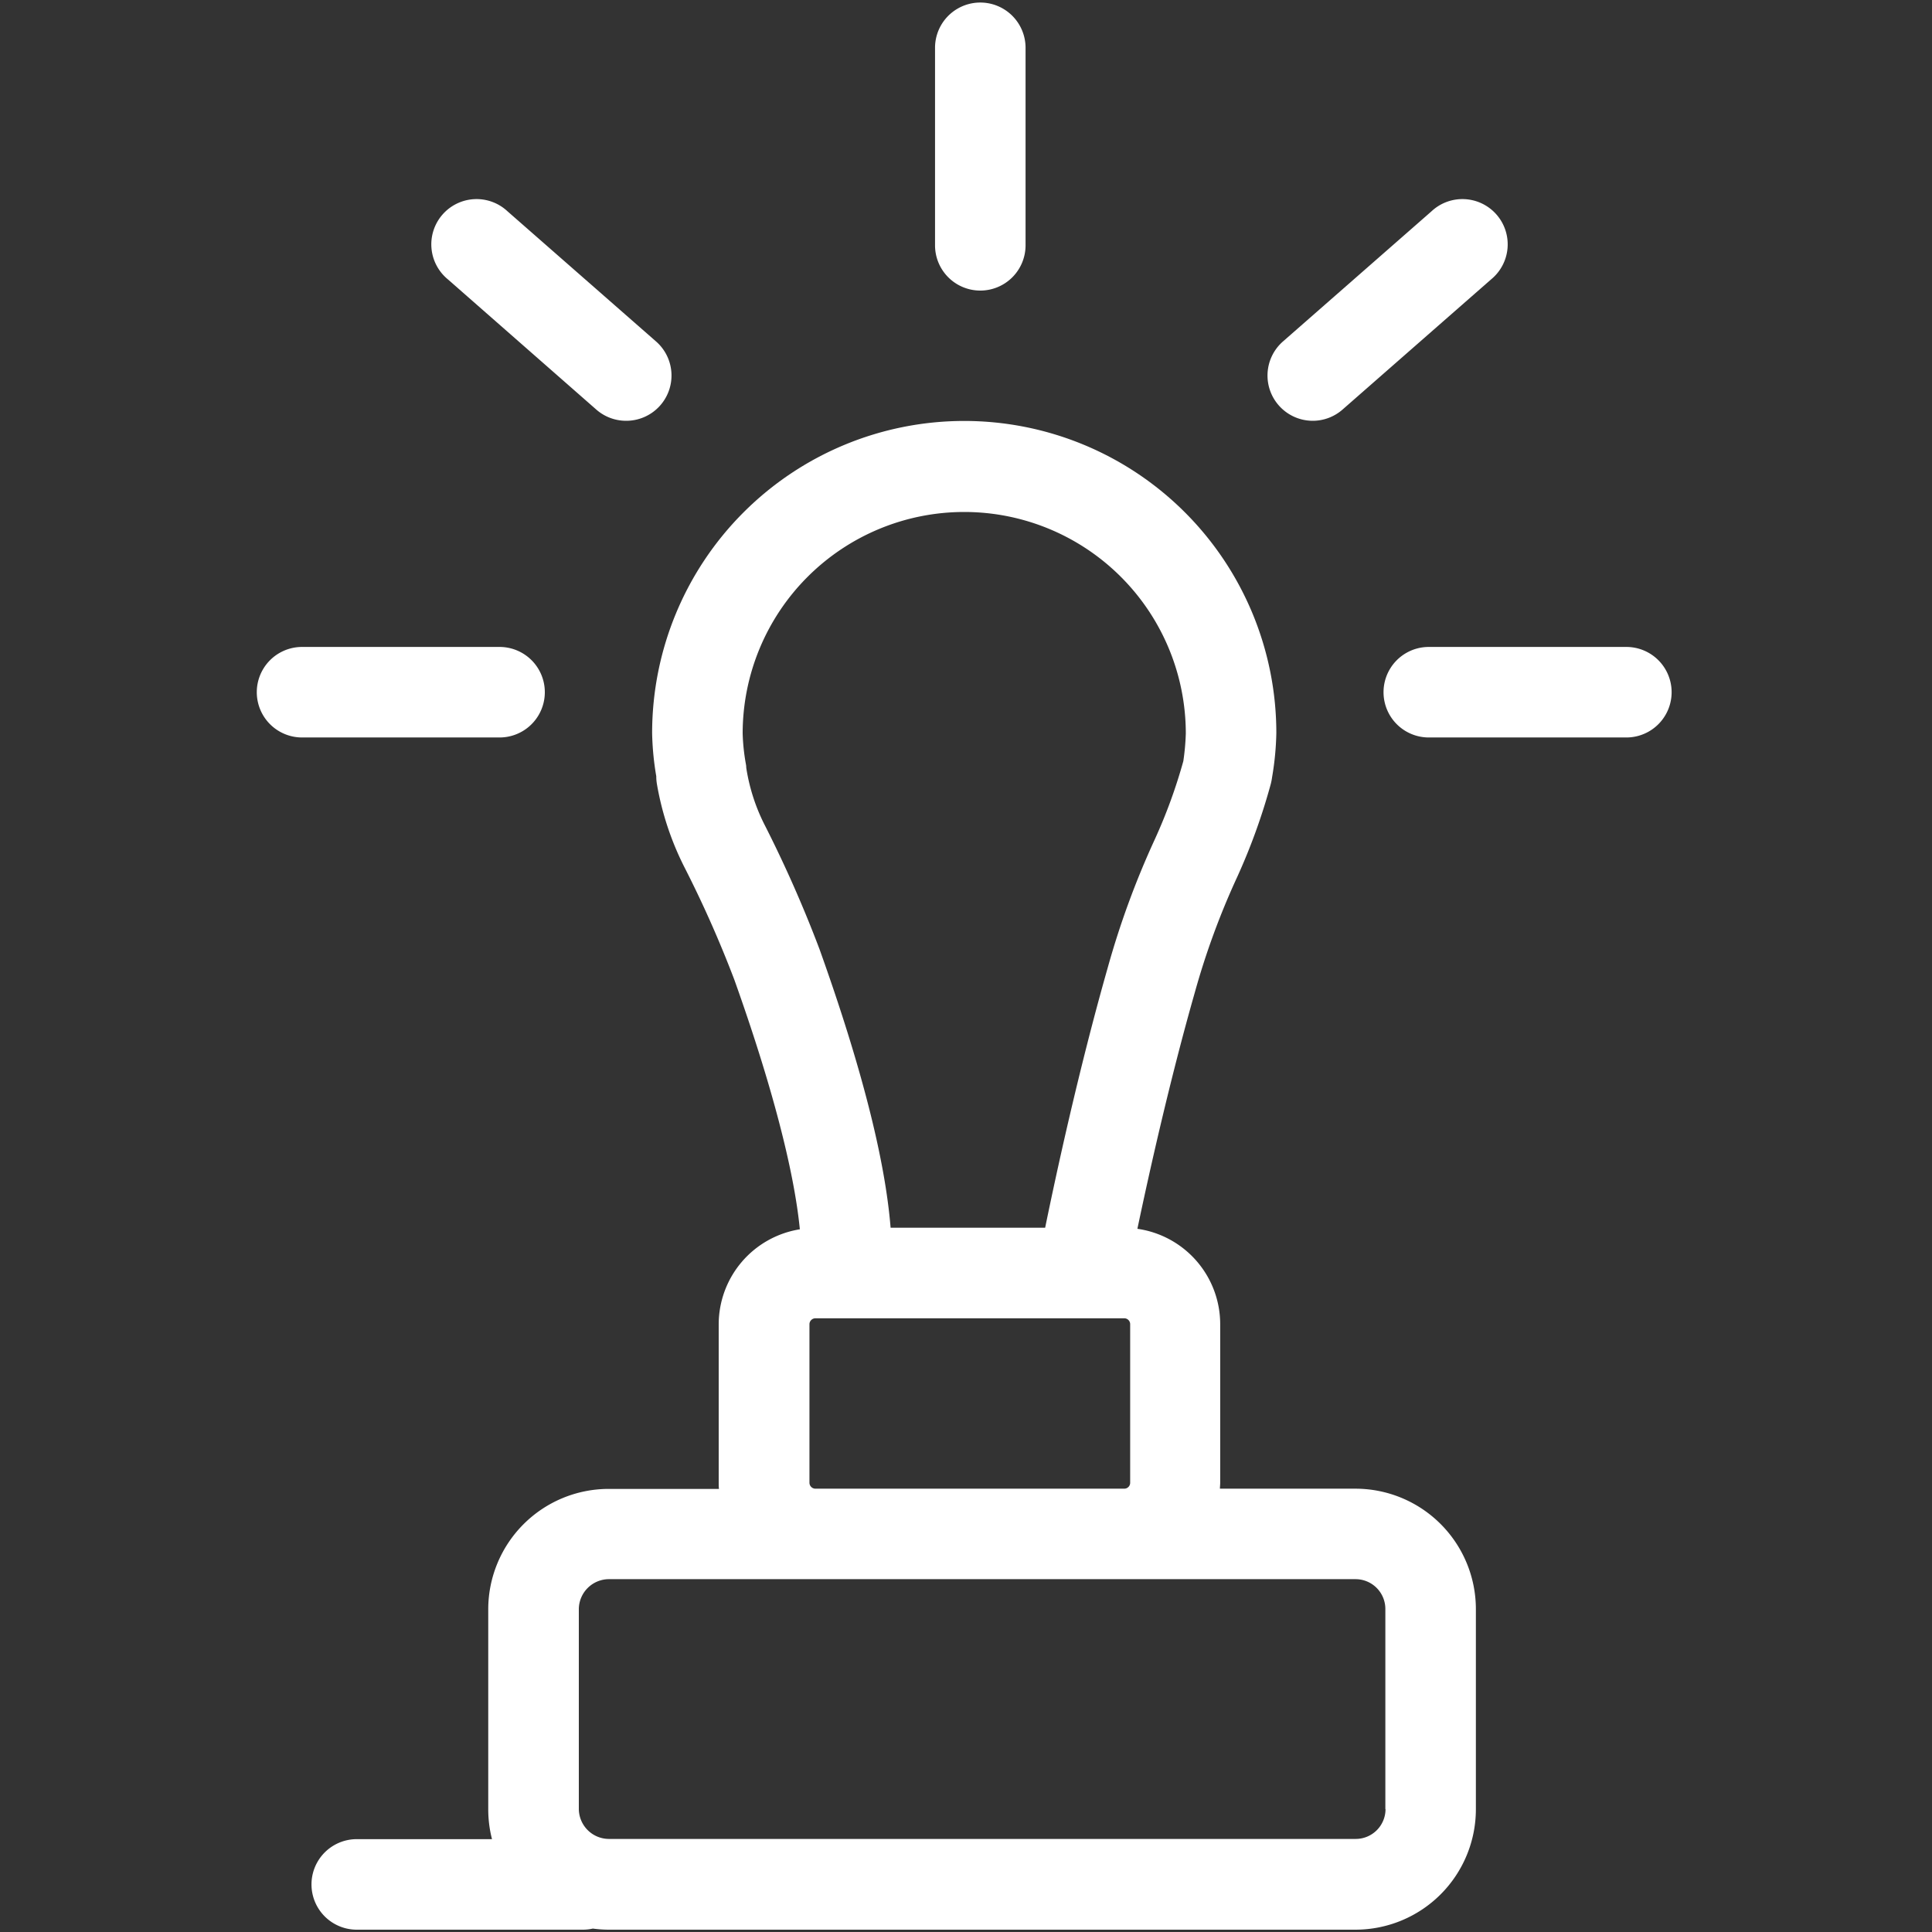<svg id="Calque_1" data-name="Calque 1" xmlns="http://www.w3.org/2000/svg" viewBox="0 0 350 350"><rect x="0" y="0" width="350" height="350" fill="#333333" stroke="none"/><defs><style>.cls-1{fill:#fff;}</style></defs><title>Icons_Hikster_2_colors</title><path class="cls-1" d="M245.57,269.69H221c0-.35.05-0.7,0.05-1.05V239.87a17.46,17.46,0,0,0-15-17.26c2.13-10.14,5.86-26.89,10.4-42.81a138.16,138.16,0,0,1,7.65-20.86A110.92,110.92,0,0,0,230.22,142a11.15,11.15,0,0,0,.23-1.2,52.84,52.84,0,0,0,.77-8,56.54,56.54,0,0,0-113.08,0,51.85,51.85,0,0,0,.75,7.83A8.12,8.12,0,0,0,119,142a53.19,53.19,0,0,0,5.09,15.3,206.2,206.2,0,0,1,8.95,20.21c6.73,18.85,10.81,34.47,11.86,45.19a17.46,17.46,0,0,0-14.7,17.21v28.77c0,0.35,0,.7.05,1.05h-20a21.83,21.83,0,0,0-21.8,21.8v36.25a21.75,21.75,0,0,0,.68,5.4H64.63a8.2,8.2,0,1,0,0,16.4h41a8.22,8.22,0,0,0,1.77-.2,21.86,21.86,0,0,0,2.88.2H245.57a21.83,21.83,0,0,0,21.8-21.8V291.48A21.83,21.83,0,0,0,245.57,269.69ZM135.19,139.08s0,0,0,0q0-.34-0.07-0.68a36.91,36.91,0,0,1-.58-5.51,40.14,40.14,0,1,1,80.28,0,42.9,42.9,0,0,1-.45,5A95.88,95.88,0,0,1,209.23,152a154.57,154.57,0,0,0-8.55,23.29c-5.23,18.36-9.34,37.35-11.34,47.12h-28c-1-12.42-5.32-29.34-12.88-50.46a226.75,226.75,0,0,0-10.07-22.77A34.45,34.45,0,0,1,135.19,139.08Zm11.45,129.56V239.87a1.09,1.09,0,0,1,1.05-1.05h56a1.07,1.07,0,0,1,1.05,1.05v28.77a1.07,1.07,0,0,1-1.05,1.05h-56A1.09,1.09,0,0,1,146.64,268.64ZM251,327.74a5.4,5.4,0,0,1-5.4,5.4H110.26a5.47,5.47,0,0,1-5.4-5.4V291.48a5.47,5.47,0,0,1,5.4-5.4H245.57a5.4,5.4,0,0,1,5.4,5.4v36.25Z"/><path class="cls-1" d="M177.59,52.64a8.2,8.2,0,0,1-8.2-8.2V8.66a8.2,8.2,0,1,1,16.4,0V44.44A8.2,8.2,0,0,1,177.59,52.64Z"/><path class="cls-1" d="M90.5,133.6H54.72a8.2,8.2,0,1,1,0-16.4H90.5A8.2,8.2,0,1,1,90.5,133.6Z"/><path class="cls-1" d="M294.63,133.6H258.84a8.2,8.2,0,1,1,0-16.4h35.79A8.2,8.2,0,1,1,294.63,133.6Z"/><path class="cls-1" d="M113.46,76.23a8.19,8.19,0,0,1-5.4-2L81.14,50.61a8.2,8.2,0,1,1,10.8-12.33l26.91,23.58A8.2,8.2,0,0,1,113.46,76.23Z"/><path class="cls-1" d="M237.82,76.23a8.2,8.2,0,0,1-5.4-14.37l26.91-23.58a8.2,8.2,0,1,1,10.8,12.33L243.22,74.19A8.19,8.19,0,0,1,237.82,76.23Z"/></svg>